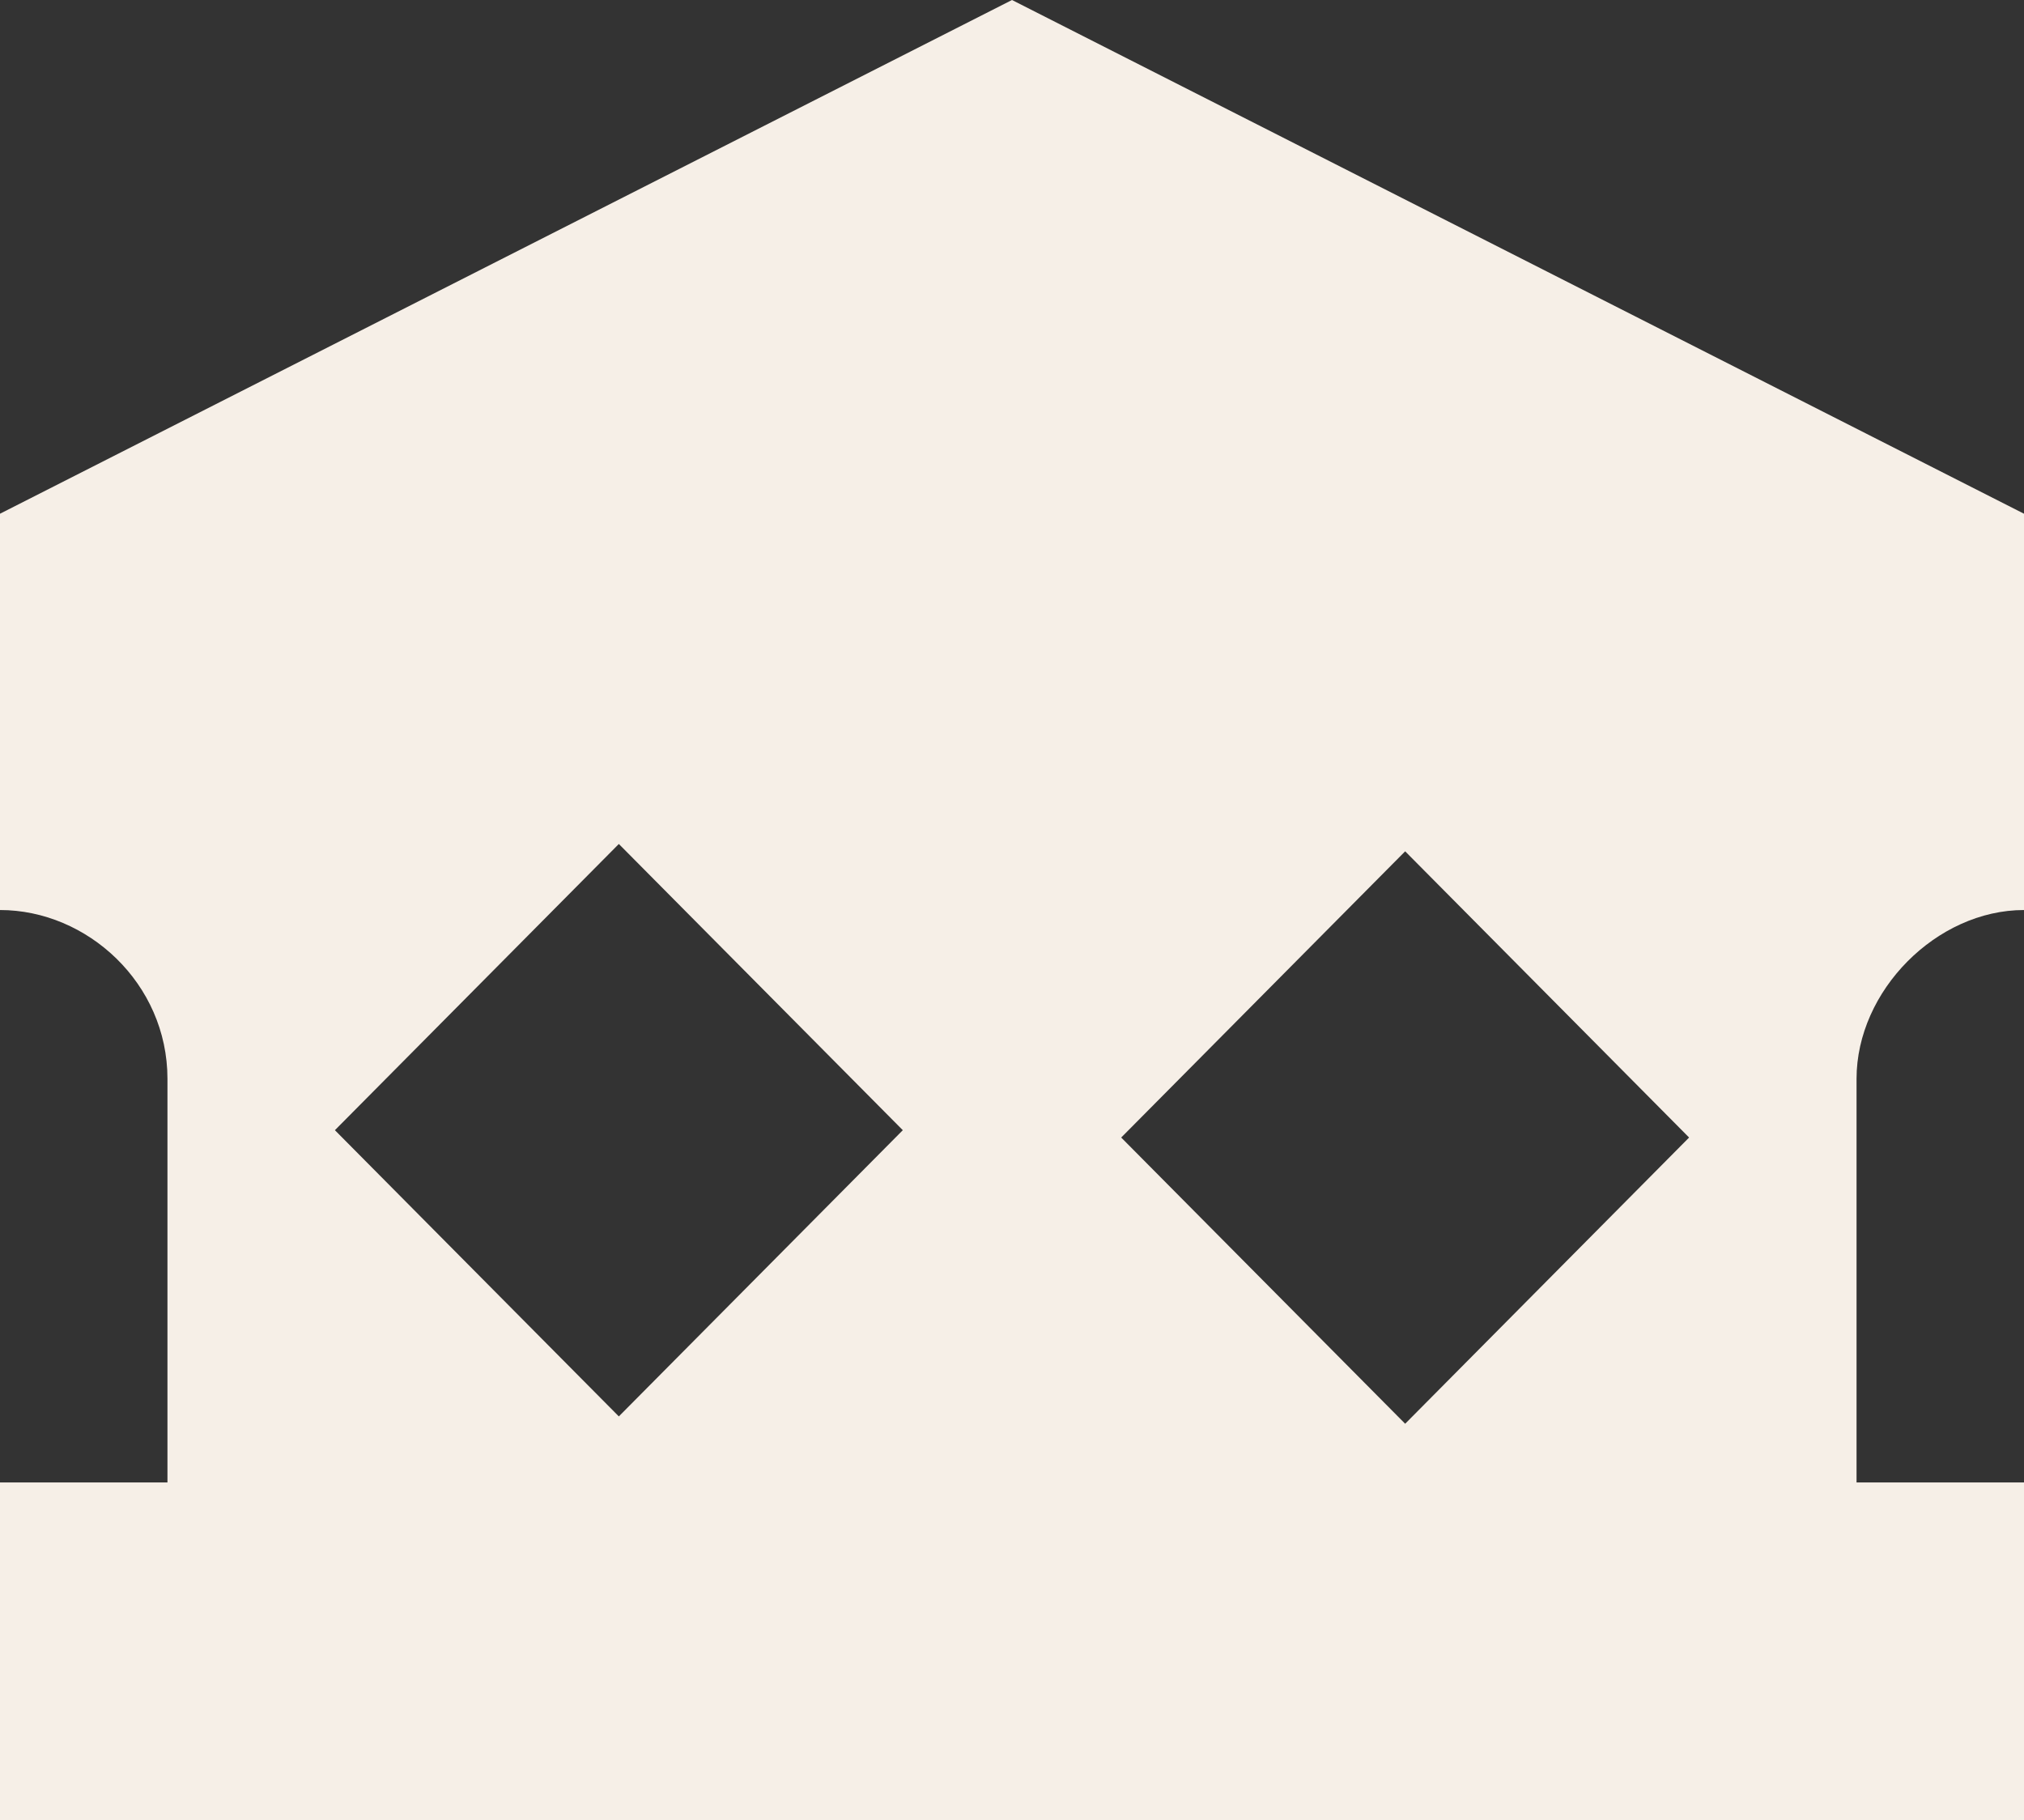 <svg width="129" height="116" viewBox="0 0 129 116" fill="none" xmlns="http://www.w3.org/2000/svg">
    <rect x="0" y="0" width="129" height="116" fill="#333333" stroke="none"/>
    <path d="M0 32.742V58C5.568 58 10.673 62.677 10.673 68.758V94.484H0V116H129V94.484H118.327V68.758C118.327 63.145 123.432 58 129 58V32.742L64.5 0L0 32.742ZM89.558 54.258L107.655 72.5L89.558 90.742L71.46 72.5L89.558 54.258ZM39.442 90.274L21.345 72.032L39.442 53.79L57.54 72.032L39.442 90.274Z" fill="#F6EFE7"/>
</svg>
